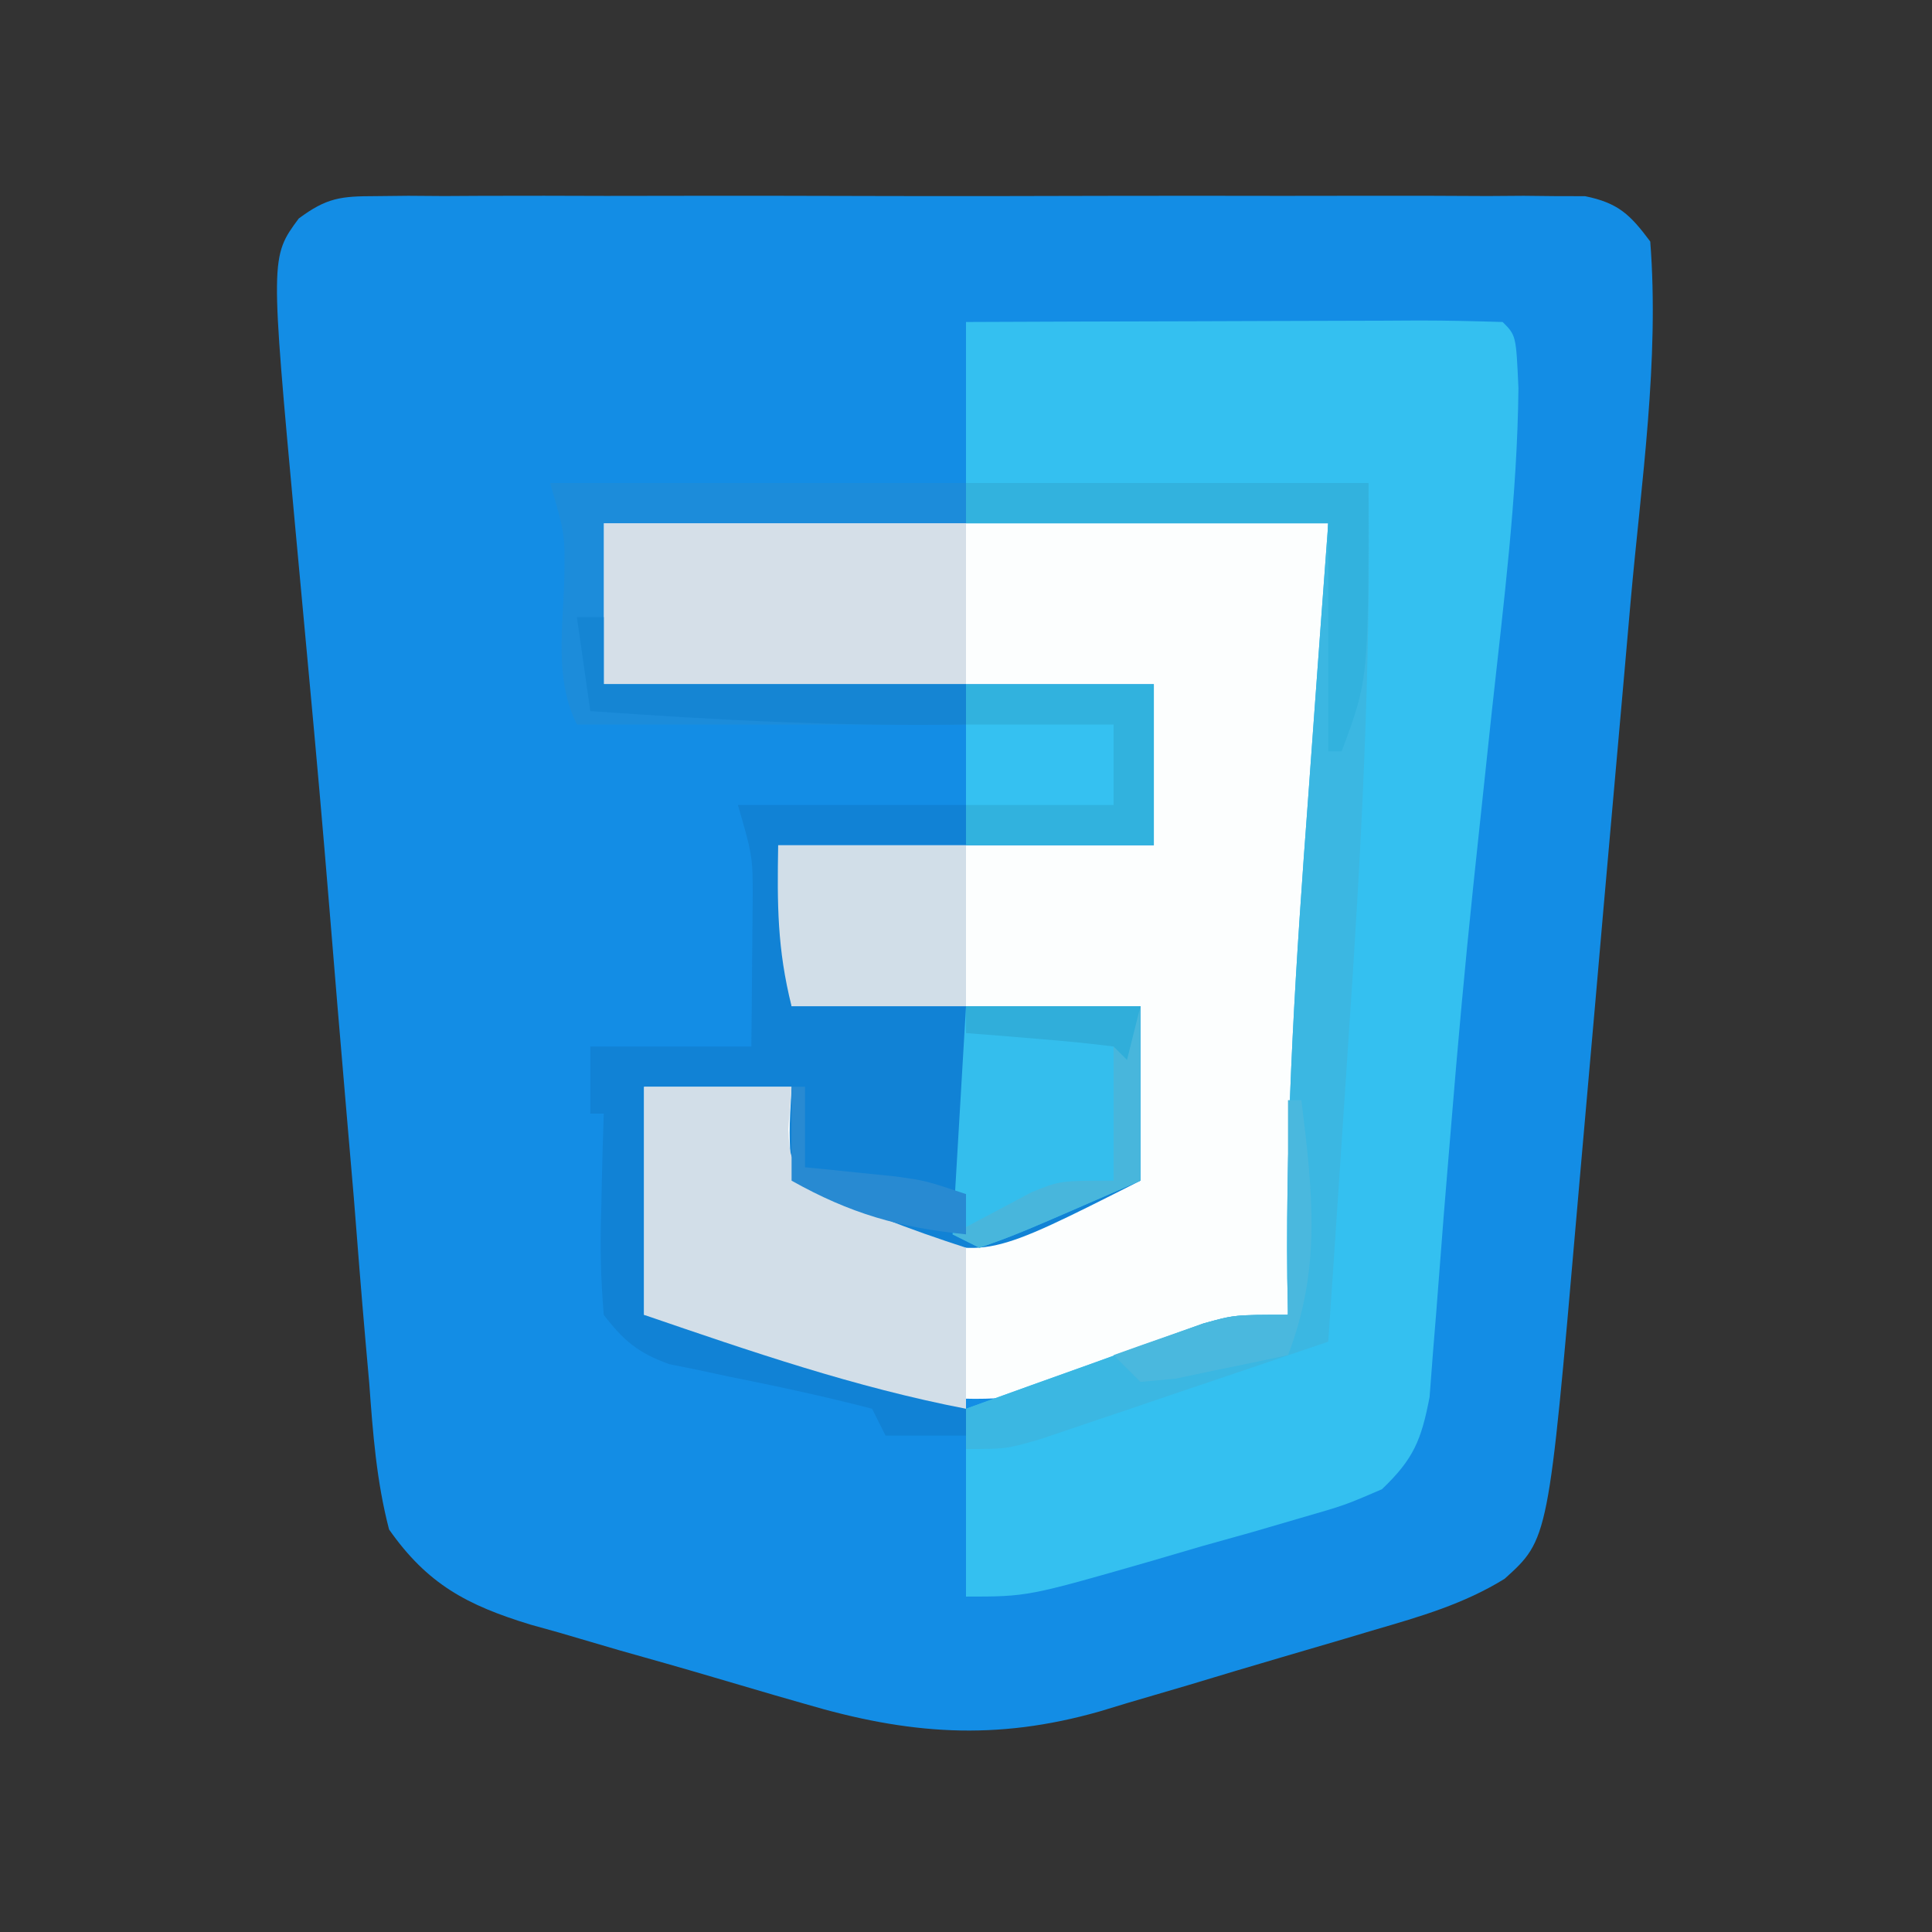 <?xml version="1.0" encoding="UTF-8"?>
<svg version="1.1" xmlns="http://www.w3.org/2000/svg" width="144" height="144">
<rect width="100%" height="100%" fill="#333333" stroke="none"/>
<path d="M0 0 C0.808 -0.008 1.615 -0.017 2.447 -0.026 C3.329 -0.02 4.211 -0.013 5.12 -0.007 C6.518 -0.015 6.518 -0.015 7.944 -0.023 C11.031 -0.036 14.116 -0.028 17.202 -0.017 C19.343 -0.02 21.484 -0.022 23.625 -0.026 C28.114 -0.031 32.603 -0.024 37.092 -0.01 C42.853 0.007 48.613 -0.003 54.373 -0.021 C58.795 -0.032 63.216 -0.028 67.638 -0.02 C69.762 -0.018 71.886 -0.021 74.011 -0.028 C76.977 -0.036 79.943 -0.024 82.909 -0.007 C84.233 -0.016 84.233 -0.016 85.583 -0.026 C86.794 -0.013 86.794 -0.013 88.03 0 C88.731 0.001 89.432 0.002 90.155 0.003 C92.629 0.506 93.517 1.373 95.015 3.381 C95.707 12.253 94.343 21.339 93.554 30.19 C93.402 31.924 93.249 33.658 93.098 35.393 C92.779 39.016 92.458 42.64 92.134 46.263 C91.722 50.883 91.318 55.504 90.917 60.125 C90.605 63.704 90.288 67.282 89.97 70.86 C89.819 72.563 89.67 74.265 89.523 75.968 C87.428 100.105 87.428 100.105 84.159 103.056 C81.119 104.934 77.872 105.87 74.468 106.861 C73.738 107.079 73.008 107.297 72.256 107.521 C70.714 107.978 69.171 108.431 67.626 108.88 C65.283 109.563 62.946 110.267 60.609 110.973 C59.104 111.416 57.599 111.858 56.093 112.299 C55.403 112.508 54.713 112.718 54.003 112.933 C46.199 115.162 39.691 114.652 31.972 112.369 C31.24 112.159 30.509 111.949 29.755 111.733 C28.222 111.288 26.69 110.838 25.16 110.383 C22.828 109.694 20.49 109.034 18.15 108.375 C16.652 107.937 15.156 107.498 13.659 107.057 C12.62 106.767 12.62 106.767 11.56 106.472 C6.82 105.025 3.876 103.458 1.015 99.381 C0.075 95.783 -0.194 92.196 -0.462 88.494 C-0.558 87.416 -0.654 86.338 -0.752 85.227 C-1.06 81.717 -1.335 78.206 -1.61 74.693 C-1.815 72.283 -2.021 69.874 -2.23 67.464 C-2.642 62.668 -3.043 57.871 -3.433 53.073 C-3.908 47.254 -4.423 41.44 -4.966 35.627 C-5.11 34.066 -5.254 32.505 -5.399 30.944 C-5.694 27.755 -5.694 27.755 -5.99 24.566 C-7.835 4.53 -7.835 4.53 -5.718 1.667 C-3.626 0.114 -2.584 0.004 0 0 Z " fill="#138DE5" transform="translate(27.985,14.619)"/>
<path d="M0 0 C17.82 0 35.64 0 54 0 C52.849 29.937 52.849 29.937 51.938 44.125 C51.845 45.596 51.754 47.068 51.662 48.539 C51.445 52.026 51.223 55.513 51 59 C47.487 60.212 43.964 61.39 40.438 62.562 C38.952 63.076 38.952 63.076 37.436 63.6 C27.871 66.745 21.382 64.992 12.062 61.938 C11.188 61.656 10.313 61.374 9.412 61.084 C7.273 60.394 5.136 59.698 3 59 C3 53.39 3 47.78 3 42 C6.63 42 10.26 42 14 42 C14.33 44.31 14.66 46.62 15 49 C20.718 51.729 25.239 53.752 31.5 51.812 C33.011 51.236 34.513 50.635 36 50 C36.99 49.67 37.98 49.34 39 49 C39.33 44.71 39.66 40.42 40 36 C31.42 36 22.84 36 14 36 C13 32 13 32 13 24 C22.24 24 31.48 24 41 24 C41 20.04 41 16.08 41 12 C27.47 12 13.94 12 0 12 C0 8.04 0 4.08 0 0 Z " fill="#FCFEFE" transform="translate(45,39)"/>
<path d="M0 0 C5.678 -0.025 11.357 -0.043 17.035 -0.055 C18.968 -0.06 20.901 -0.067 22.835 -0.075 C25.607 -0.088 28.38 -0.093 31.152 -0.098 C32.457 -0.105 32.457 -0.105 33.788 -0.113 C35.859 -0.113 37.93 -0.062 40 0 C41 1 41 1 41.176 4.934 C41.091 13.014 40.062 21.038 39.188 29.062 C38.814 32.539 38.445 36.015 38.078 39.492 C37.986 40.367 37.893 41.242 37.798 42.143 C37.185 48.01 36.651 53.879 36.172 59.758 C36.077 60.902 36.077 60.902 35.98 62.069 C35.616 66.444 35.616 66.444 35.28 70.821 C35.134 72.802 34.972 74.782 34.809 76.762 C34.724 77.875 34.64 78.988 34.552 80.135 C33.933 83.345 33.36 84.749 31 87 C28.244 88.188 28.244 88.188 24.941 89.141 C23.751 89.489 22.561 89.837 21.334 90.195 C20.089 90.543 18.845 90.891 17.562 91.25 C16.322 91.614 15.081 91.977 13.803 92.352 C4.598 95 4.598 95 0 95 C0 90.38 0 85.76 0 81 C3.247 79.826 6.498 78.66 9.75 77.5 C10.67 77.166 11.591 76.832 12.539 76.488 C13.429 76.172 14.318 75.857 15.234 75.531 C16.051 75.238 16.868 74.945 17.71 74.643 C20 74 20 74 24 74 C23.983 73.106 23.965 72.212 23.947 71.291 C23.821 59.306 24.607 47.447 25.5 35.5 C25.645 33.501 25.79 31.503 25.934 29.504 C26.282 24.669 26.641 19.834 27 15 C18.09 15 9.18 15 0 15 C0 10.05 0 5.1 0 0 Z " fill="#34C0F0" transform="translate(72,24)"/>
<path d="M0 0 C5.61 0 11.22 0 17 0 C17 0.99 17 1.98 17 3 C12.38 3 7.76 3 3 3 C3.33 6.96 3.66 10.92 4 15 C12.58 15 21.16 15 30 15 C30 19.29 30 23.58 30 28 C18.616 33.759 18.616 33.759 11.938 31.938 C8.872 30.889 6.719 29.813 4 28 C3.812 24.375 3.812 24.375 4 21 C0.37 21 -3.26 21 -7 21 C-7 26.61 -7 32.22 -7 38 C-5.824 38.227 -4.649 38.454 -3.438 38.688 C3.543 40.22 10.254 42.671 17 45 C17 45.66 17 46.32 17 47 C15.02 47 13.04 47 11 47 C10.67 46.34 10.34 45.68 10 45 C6.434 44.073 2.869 43.312 -0.742 42.588 C-1.495 42.426 -2.248 42.264 -3.023 42.098 C-4.059 41.889 -4.059 41.889 -5.115 41.676 C-7.426 40.847 -8.508 39.944 -10 38 C-10.217 35.35 -10.284 32.949 -10.188 30.312 C-10.174 29.611 -10.16 28.909 -10.146 28.186 C-10.111 26.457 -10.057 24.728 -10 23 C-10.33 23 -10.66 23 -11 23 C-11 21.35 -11 19.7 -11 18 C-7.04 18 -3.08 18 1 18 C1.027 15.75 1.046 13.5 1.062 11.25 C1.074 9.997 1.086 8.744 1.098 7.453 C1.12 3.872 1.12 3.872 0 0 Z " fill="#1182D5" transform="translate(55,60)"/>
<path d="M0 0 C3.63 0 7.26 0 11 0 C10.918 1.052 10.835 2.104 10.75 3.188 C10.87 5.181 10.87 5.181 12 7 C15.818 9.201 19.82 10.632 24 12 C24 15.96 24 19.92 24 24 C15.71 22.4 7.98 19.732 0 17 C0 11.39 0 5.78 0 0 Z " fill="#D2DEE8" transform="translate(48,81)"/>
<path d="M0 0 C9.9 0 19.8 0 30 0 C30.187 13.922 29.447 27.676 28.5 41.562 C28.355 43.749 28.21 45.936 28.066 48.123 C27.717 53.416 27.361 58.708 27 64 C23.065 65.341 19.127 66.671 15.188 68 C14.068 68.382 12.948 68.763 11.795 69.156 C10.722 69.517 9.649 69.878 8.543 70.25 C7.058 70.753 7.058 70.753 5.544 71.266 C3 72 3 72 0 72 C0 71.01 0 70.02 0 69 C3.246 67.823 6.498 66.66 9.75 65.5 C10.67 65.166 11.591 64.832 12.539 64.488 C13.429 64.172 14.318 63.857 15.234 63.531 C16.051 63.238 16.868 62.945 17.71 62.643 C20 62 20 62 24 62 C23.983 61.106 23.965 60.212 23.947 59.291 C23.821 47.306 24.607 35.447 25.5 23.5 C25.645 21.501 25.79 19.503 25.934 17.504 C26.282 12.669 26.641 7.834 27 3 C18.09 3 9.18 3 0 3 C0 2.01 0 1.02 0 0 Z " fill="#3BB7E2" transform="translate(72,36)"/>
<path d="M0 0 C8.91 0 17.82 0 27 0 C27 3.96 27 7.92 27 12 C18.09 12 9.18 12 0 12 C0 8.04 0 4.08 0 0 Z " fill="#D5DFE8" transform="translate(45,39)"/>
<path d="M0 0 C10.23 0 20.46 0 31 0 C31 0.99 31 1.98 31 3 C22.09 3 13.18 3 4 3 C4 6.96 4 10.92 4 15 C12.91 15 21.82 15 31 15 C31 15.99 31 16.98 31 18 C21.43 18 11.86 18 2 18 C0.286 14.572 0.988 10.717 1.062 6.945 C1.105 3.789 1.105 3.789 0 0 Z " fill="#1C8CDA" transform="translate(41,36)"/>
<path d="M0 0 C4.29 0 8.58 0 13 0 C13 4.29 13 8.58 13 13 C3.82 17.004 3.82 17.004 1 18 C0.34 17.67 -0.32 17.34 -1 17 C-0.67 11.39 -0.34 5.78 0 0 Z " fill="#34BEED" transform="translate(72,75)"/>
<path d="M0 0 C4.62 0 9.24 0 14 0 C14 3.96 14 7.92 14 12 C9.38 12 4.76 12 0 12 C0 8.04 0 4.08 0 0 Z " fill="#31B2DE" transform="translate(72,51)"/>
<path d="M0 0 C4.62 0 9.24 0 14 0 C14 3.96 14 7.92 14 12 C9.71 12 5.42 12 1 12 C-0.074 7.704 -0.073 4.398 0 0 Z " fill="#D1DEE8" transform="translate(58,63)"/>
<path d="M0 0 C9.9 0 19.8 0 30 0 C30 14.625 30 14.625 28 20 C27.67 20 27.34 20 27 20 C27 14.39 27 8.78 27 3 C18.09 3 9.18 3 0 3 C0 2.01 0 1.02 0 0 Z " fill="#32B2DE" transform="translate(72,36)"/>
<path d="M0 0 C0.66 0 1.32 0 2 0 C2 1.65 2 3.3 2 5 C10.91 5 19.82 5 29 5 C29 5.99 29 6.98 29 8 C19.621 8.16 10.348 7.664 1 7 C0.67 4.69 0.34 2.38 0 0 Z " fill="#1585D3" transform="translate(43,46)"/>
<path d="M0 0 C4.29 0 8.58 0 13 0 C13 4.29 13 8.58 13 13 C3.82 17.004 3.82 17.004 1 18 C0.34 17.67 -0.32 17.34 -1 17 C0.245 16.323 1.496 15.659 2.75 15 C3.794 14.443 3.794 14.443 4.859 13.875 C7 13 7 13 11 13 C11 9.37 11 5.74 11 2 C7.37 2 3.74 2 0 2 C0 1.34 0 0.68 0 0 Z " fill="#48B6DC" transform="translate(72,75)"/>
<path d="M0 0 C3.63 0 7.26 0 11 0 C11 1.98 11 3.96 11 6 C7.37 6 3.74 6 0 6 C0 4.02 0 2.04 0 0 Z " fill="#35C1F1" transform="translate(72,54)"/>
<path d="M0 0 C0.33 0 0.66 0 1 0 C1.828 6.815 2.504 12.519 0 19 C-1.789 19.389 -3.581 19.761 -5.375 20.125 C-6.373 20.334 -7.37 20.543 -8.398 20.758 C-9.257 20.838 -10.115 20.918 -11 21 C-11.66 20.34 -12.32 19.68 -13 19 C-11.586 18.492 -10.169 17.994 -8.75 17.5 C-7.961 17.222 -7.172 16.943 -6.359 16.656 C-4 16 -4 16 0 16 C0 10.72 0 5.44 0 0 Z " fill="#4AB8DE" transform="translate(96,82)"/>
<path d="M0 0 C0.33 0 0.66 0 1 0 C1 1.98 1 3.96 1 6 C1.615 6.061 2.23 6.121 2.863 6.184 C4.076 6.309 4.076 6.309 5.312 6.438 C6.113 6.519 6.914 6.6 7.738 6.684 C10 7 10 7 13 8 C13 8.99 13 9.98 13 11 C8.027 10.503 4.362 9.447 0 7 C0 4.69 0 2.38 0 0 Z " fill="#288AD2" transform="translate(59,81)"/>
<path d="M0 0 C4.29 0 8.58 0 13 0 C12.67 1.32 12.34 2.64 12 4 C11.67 3.67 11.34 3.34 11 3 C9.151 2.766 7.295 2.587 5.438 2.438 C4.426 2.354 3.414 2.27 2.371 2.184 C1.197 2.093 1.197 2.093 0 2 C0 1.34 0 0.68 0 0 Z " fill="#30AEDA" transform="translate(72,75)"/>
</svg>
